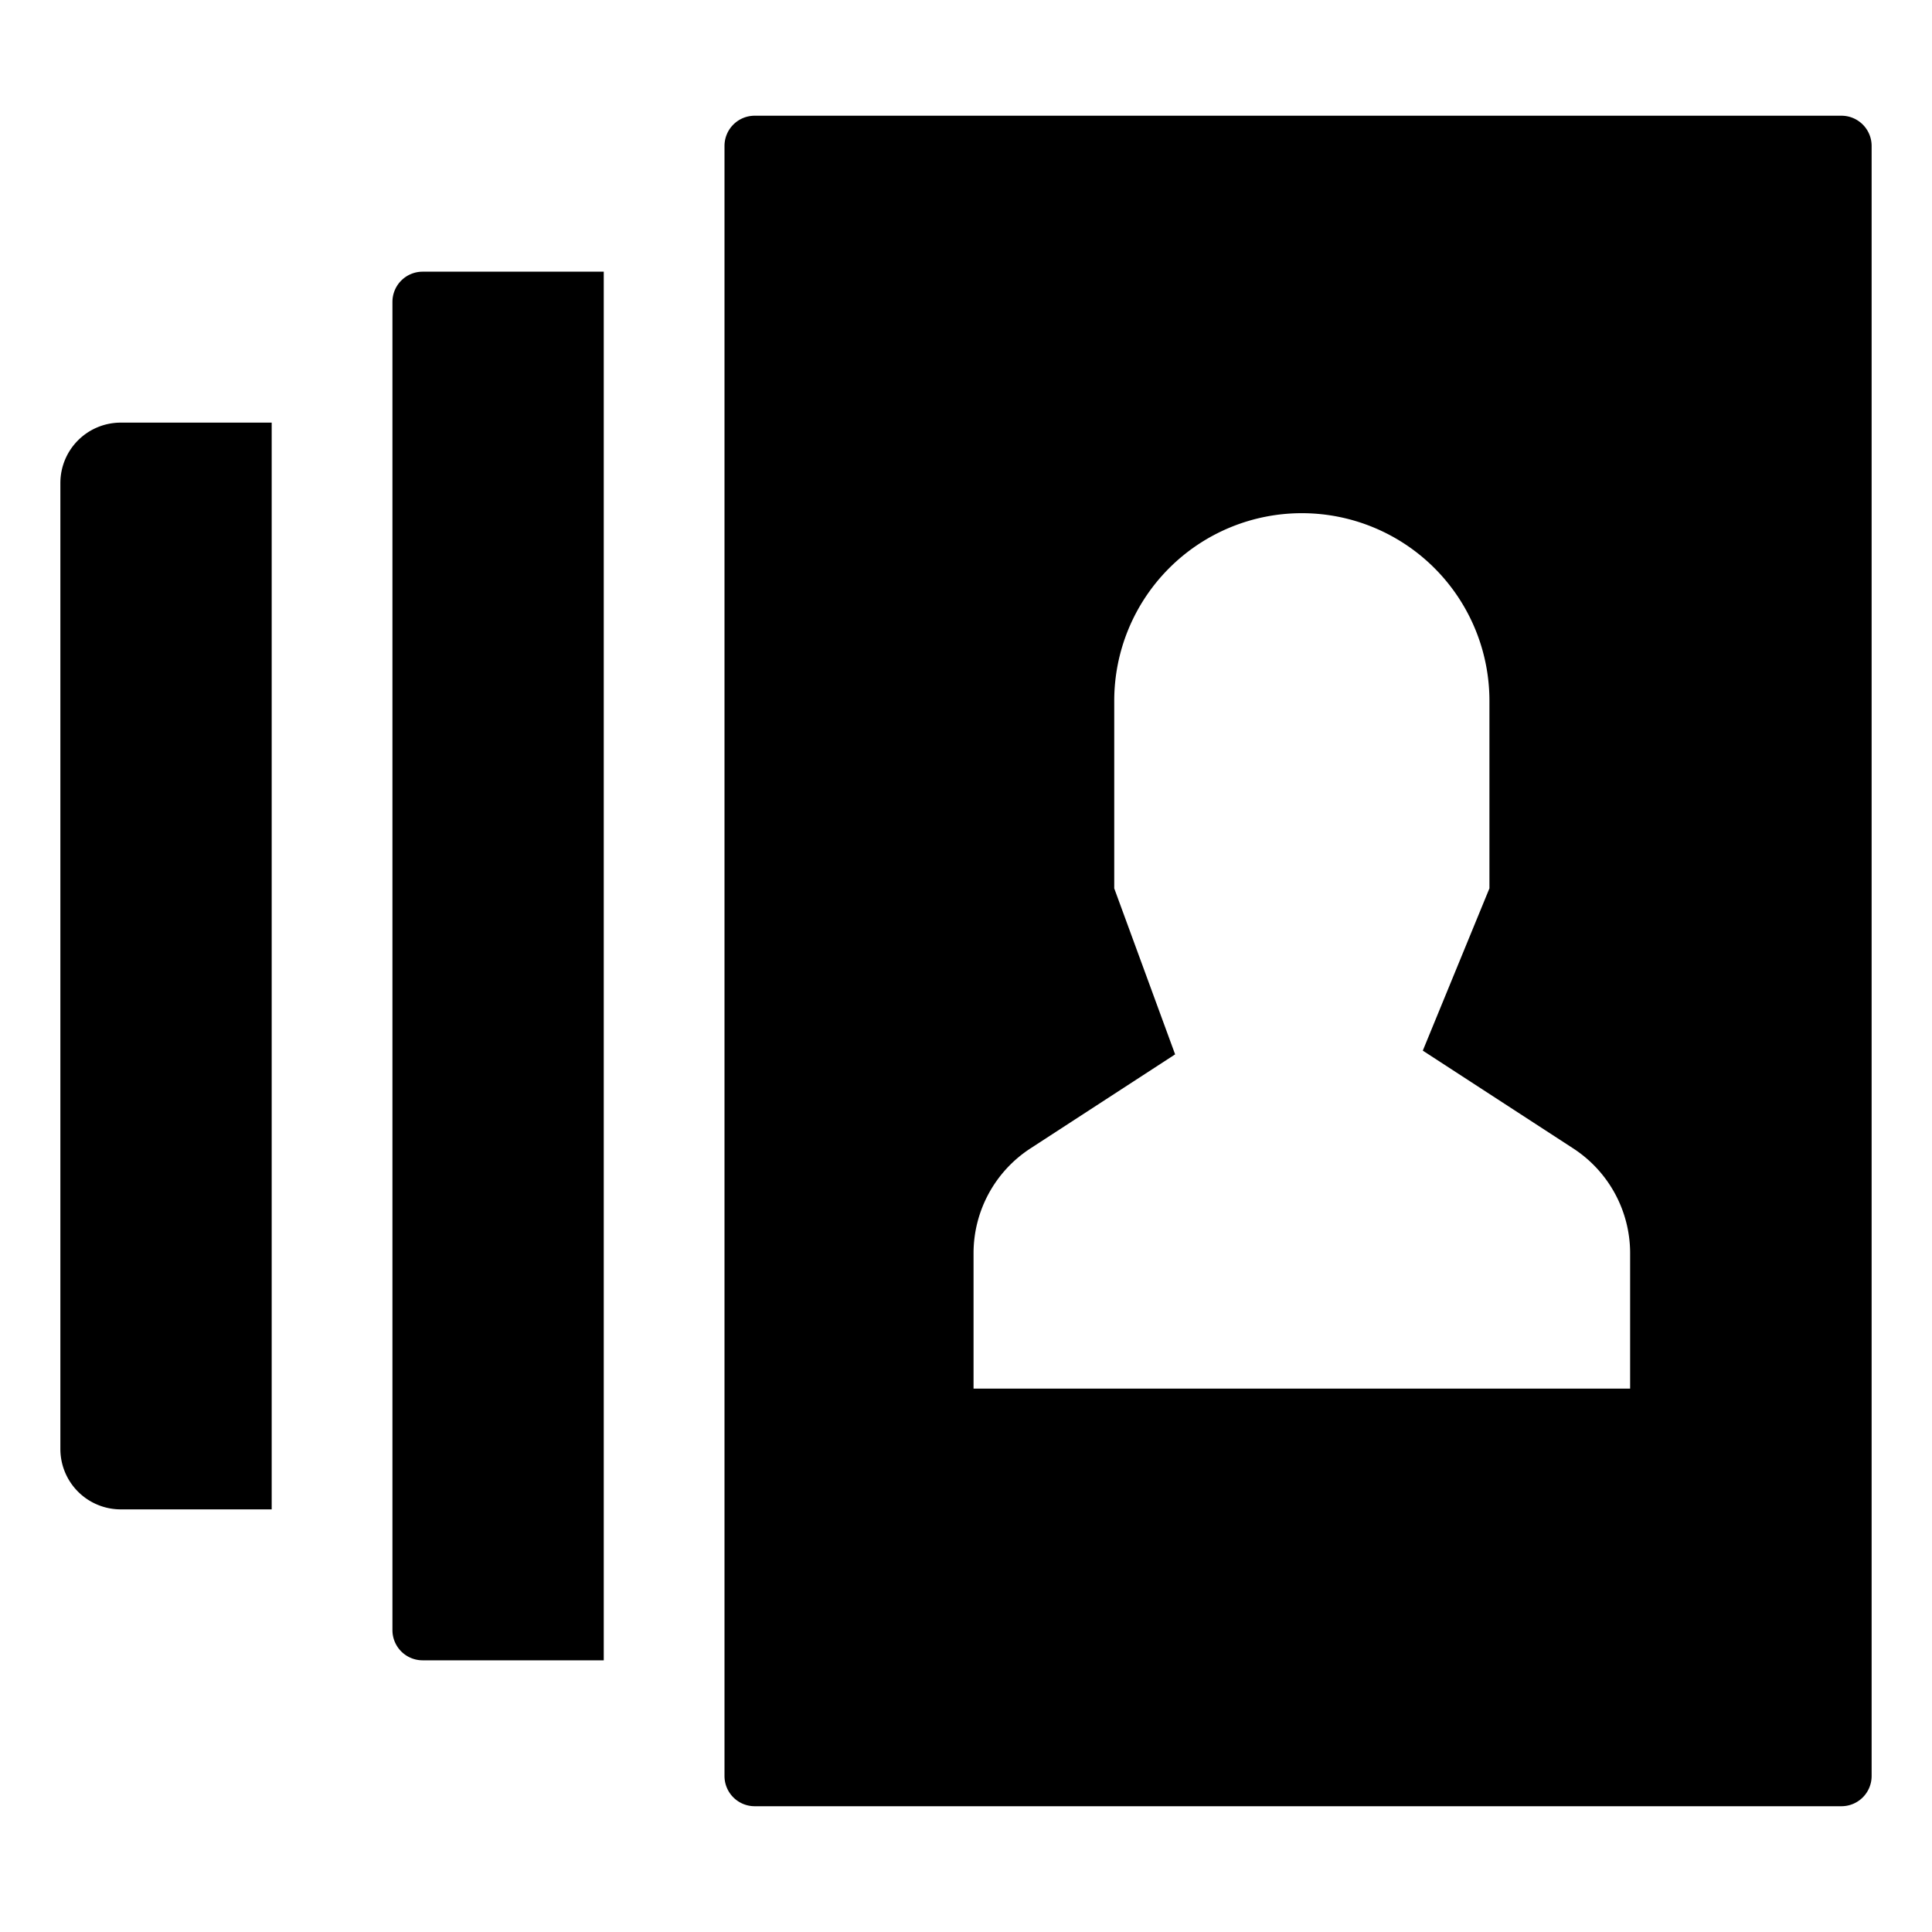 <svg id="export" xmlns="http://www.w3.org/2000/svg" viewBox="0 0 512 512">
  <defs>
    <style>
      .cls-1 {
        fill: currentColor;
      }
    </style>
  </defs>
  <title>recent-actors</title>
  <g>
    <path class="cls-1" d="M488,30.667H200a8,8,0,0,0-8,8v432a8,8,0,0,0,8,8H488a8,8,0,0,0,8-8v-432A8,8,0,0,0,488,30.667ZM432,368H258V332.129a33.143,33.143,0,0,1,15.08-27.788L311.42,279.42l-16.135-43.991V185.714a49.714,49.714,0,0,1,99.429,0v49.714l-17.659,43.001L416.92,304.341A33.143,33.143,0,0,1,432,332.129Z"/>
    <path class="cls-1" d="M104,80V432a8,8,0,0,0,8,8h48V72H112A8,8,0,0,0,104,80Z"/>
    <path class="cls-1" d="M16,128V384a16,16,0,0,0,16,16H72V112H32A16,16,0,0,0,16,128Z"/>
  </g>
</svg>
